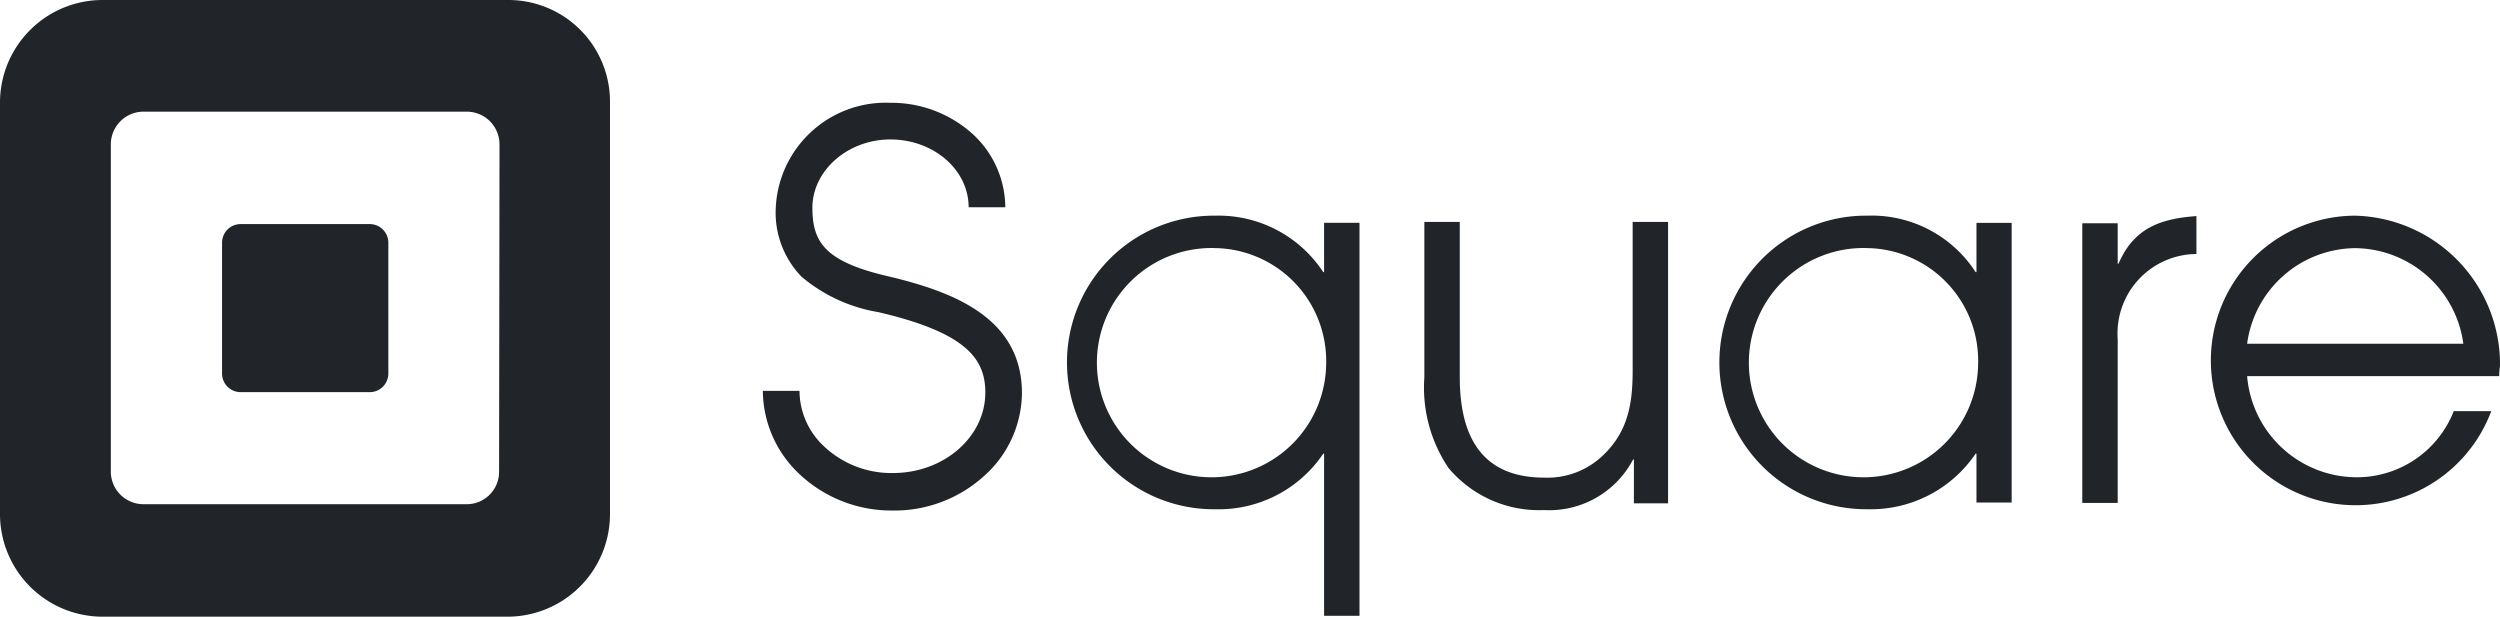 <svg xmlns="http://www.w3.org/2000/svg" width="150" height="37" viewBox="0 0 150 37">
    <path data-name="Path 11678" d="M57.12 252.5H32.7a6.158 6.158 0 0 0-6.1 6.167v24.667a6.158 6.158 0 0 0 6.1 6.167h24.4a6.158 6.158 0 0 0 6.1-6.167v-24.667a6.1 6.1 0 0 0-6.08-6.167zm-.575 28.306a1.941 1.941 0 0 1-1.95 1.946H35.2a1.958 1.958 0 0 1-1.95-1.946v-19.637a1.963 1.963 0 0 1 1.95-1.969h19.42a1.963 1.963 0 0 1 1.95 1.971l-.025 19.637zm-6.645-5.889a1.116 1.116 0 0 1-1.1 1.112h-7.777a1.116 1.116 0 0 1-1.1-1.112v-7.86a1.116 1.116 0 0 1 1.1-1.112H48.8a1.116 1.116 0 0 1 1.1 1.112zm30.245 8.214a8.043 8.043 0 0 1-5.724-2.325 6.9 6.9 0 0 1-2.05-4.852h2.2a4.566 4.566 0 0 0 1.4 3.26 5.883 5.883 0 0 0 4.174 1.668h.025c3.074 0 5.549-2.173 5.549-4.827 0-2-1.1-3.589-6.424-4.827a9.579 9.579 0 0 1-4.6-2.123 5.518 5.518 0 0 1-1.55-4.12 6.613 6.613 0 0 1 6.874-6.318 7.282 7.282 0 0 1 4.824 1.769 6.006 6.006 0 0 1 2.075 4.5h-2.2c0-2.249-2.1-4.069-4.7-4.069-2.55 0-4.674 1.87-4.674 4.094 0 2.022.7 3.21 4.449 4.094 4 .935 8.1 2.5 8.124 7a6.736 6.736 0 0 1-2.3 5.029 8 8 0 0 1-5.474 2.047zm25.9 6.318v-9.73h-.05a7.56 7.56 0 0 1-6.474 3.336 8.808 8.808 0 1 1 0-17.615 7.518 7.518 0 0 1 6.474 3.387h.05v-2.957h2.125v23.58zm-6.524-22.064a6.878 6.878 0 1 0 6.649 6.9 6.772 6.772 0 0 0-6.657-6.899zm45.667 15.29v-2.957h-.05a7.591 7.591 0 0 1-6.474 3.336 8.808 8.808 0 1 1 0-17.615 7.431 7.431 0 0 1 6.474 3.387h.05v-2.956h2.112v16.781h-2.12zm-6.549-15.29a6.878 6.878 0 1 0 6.649 6.9 6.756 6.756 0 0 0-6.657-6.899zm15.023 5.459v9.831h-2.125v-16.78h2.125v2.426h.05c.925-2.148 2.525-2.7 4.674-2.856v2.275a4.768 4.768 0 0 0-4.724 5.105m22.9 2.224h-15.134a6.611 6.611 0 0 0 6.449 6.066 6.249 6.249 0 0 0 5.949-3.968h2.25a8.687 8.687 0 1 1-8.2-11.727 8.918 8.918 0 0 1 8.724 9 5.376 5.376 0 0 0-.05.632m-8.649-7.683a6.607 6.607 0 0 0-6.474 5.737H174.4a6.613 6.613 0 0 0-6.5-5.737M124.634 282.7v-2.628h-.05a5.688 5.688 0 0 1-5.349 3.033 7.086 7.086 0 0 1-5.724-2.527 8.622 8.622 0 0 1-1.45-5.434v-9.326h2.125v9.3c0 3.488 1.25 6.04 5.074 6.04a4.806 4.806 0 0 0 3.549-1.365c1.475-1.415 1.75-3.083 1.75-5.055v-8.921h2.125V282.7z" style="fill:#212529" transform="translate(-26.6 -252.5)"/>
</svg>
